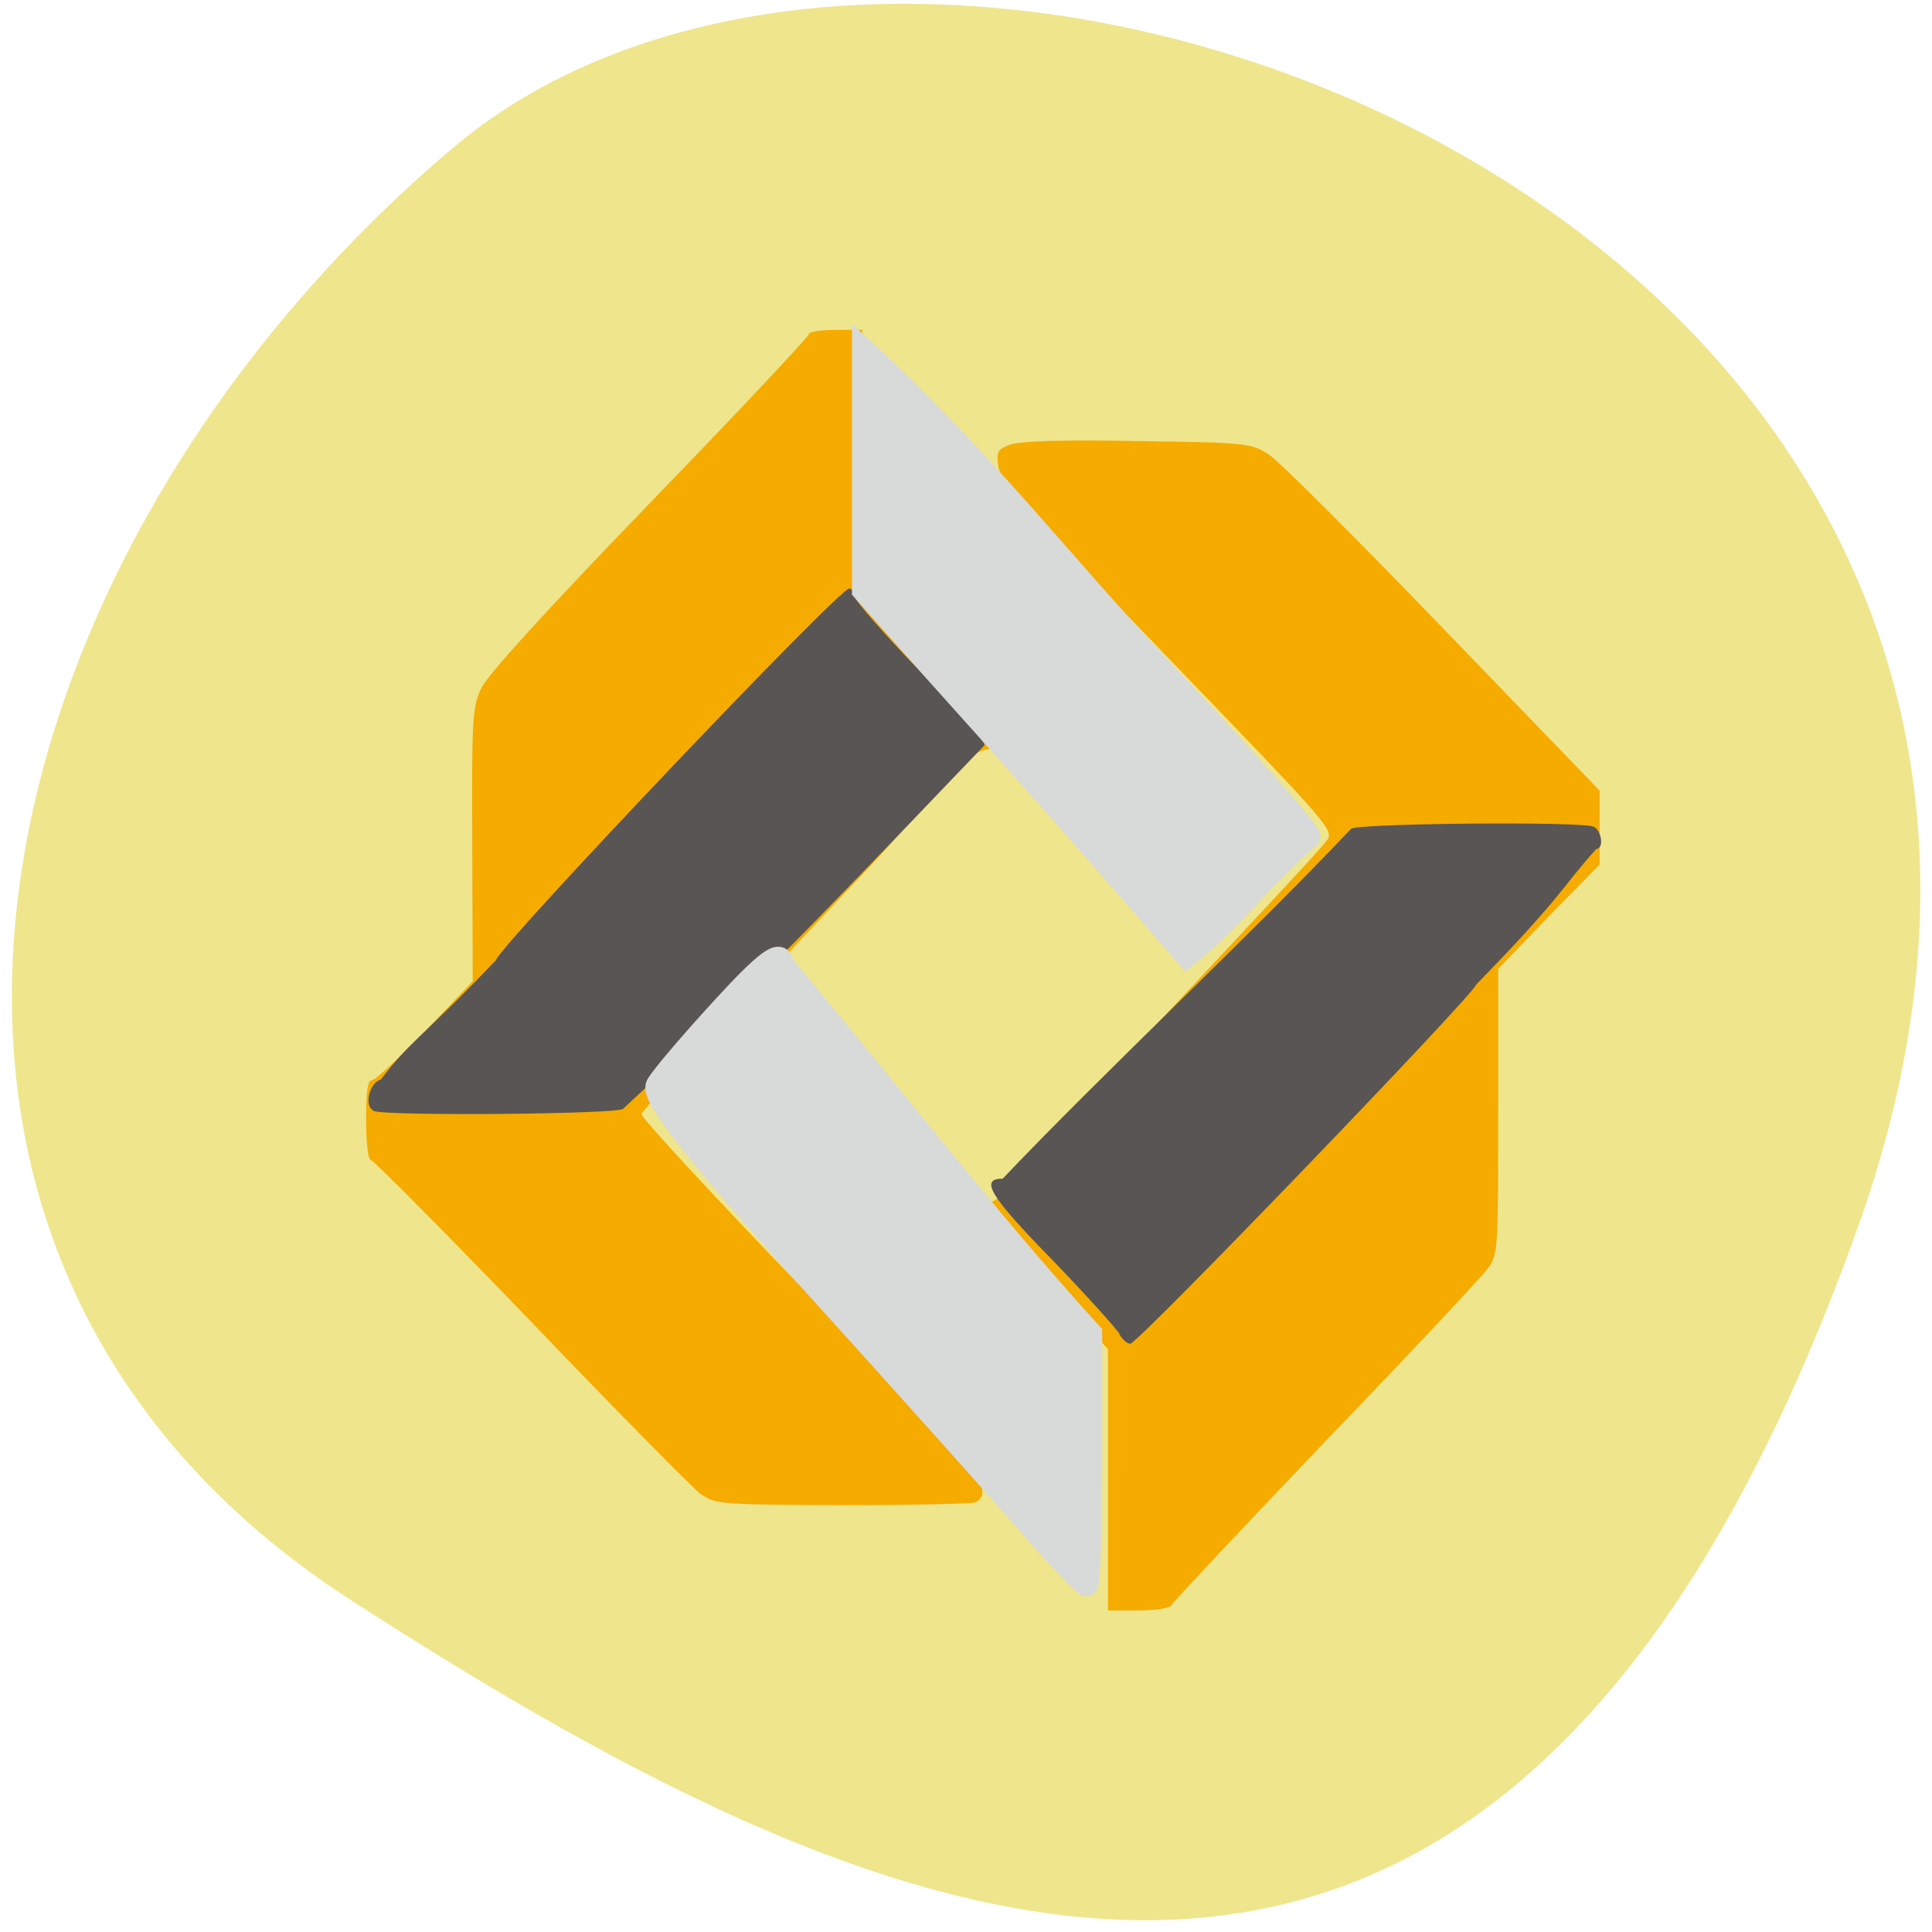<svg xmlns="http://www.w3.org/2000/svg" viewBox="0 0 16 16"><path d="m 15.391 10.148 c 2.953 -8.27 -7.652 -12.293 -11.637 -8.926 c -3.984 3.367 -5.348 9.137 -0.832 12.04 c 4.512 2.906 9.52 5.156 12.469 -3.113" fill="#efe58c"/><path d="m 9.176 12.254 v -1.082 l -0.57 -0.598 c -0.313 -0.328 -0.582 -0.633 -0.602 -0.676 c 0.082 0.488 1.16 -0.973 1.211 -1.027 c 1.438 -1.535 1.699 -1.816 1.766 -1.902 c 0.074 -0.09 0.07 -0.094 -1.309 -1.523 c -1.164 -1.207 -1.383 -1.457 -1.402 -1.574 c -0.02 -0.129 -0.012 -0.148 0.09 -0.188 c 0.074 -0.031 0.445 -0.043 1.055 -0.031 c 0.902 0.012 0.945 0.016 1.09 0.109 c 0.082 0.051 0.734 0.703 1.445 1.441 l 1.297 1.344 v 0.613 l -0.422 0.43 l -0.418 0.434 v 1.18 c 0 1.148 0 1.184 -0.086 1.301 c -0.047 0.066 -0.652 0.711 -1.348 1.434 c -0.691 0.723 -1.266 1.336 -1.273 1.355 c -0.008 0.023 -0.129 0.043 -0.27 0.043 h -0.254 m -3.375 -0.965 c -0.066 -0.051 -0.699 -0.691 -1.406 -1.43 c -0.707 -0.734 -1.305 -1.336 -1.324 -1.336 c -0.023 0 -0.039 -0.145 -0.039 -0.328 c 0 -0.238 0.012 -0.332 0.047 -0.332 c 0.031 0 0.227 -0.188 0.445 -0.41 l 0.391 -0.41 l -0.004 -1.129 c -0.004 -1.047 0 -1.137 0.074 -1.297 c 0.055 -0.113 0.535 -0.641 1.398 -1.535 c 0.727 -0.75 1.316 -1.379 1.316 -1.398 c 0 -0.02 0.102 -0.035 0.223 -0.035 h 0.219 v 2.211 l 0.617 0.652 c 0.711 0.742 0.832 0.609 0.449 0.609 c -0.223 0 -0.414 0.352 -1.066 1.039 c -1.043 1.102 -1.813 1.934 -1.828 1.984 c -0.008 0.023 0.594 0.676 1.336 1.445 c 0.742 0.77 1.383 1.449 1.418 1.512 c 0.09 0.141 0.09 0.223 0.008 0.258 c -0.035 0.012 -0.531 0.023 -1.105 0.023 c -1.012 -0.004 -1.051 -0.008 -1.168 -0.094" fill="#f5ab00"/><path d="m 9.273 11.05 c -0.023 -0.043 -0.277 -0.324 -0.563 -0.621 c -0.516 -0.527 -0.598 -0.668 -0.406 -0.668 c 0.793 -0.836 2.09 -2.055 2.883 -2.895 c 0 -0.047 1.895 -0.066 2.01 -0.02 c 0.066 0.027 0.09 0.184 0.023 0.184 c -0.316 0.355 -0.266 0.375 -0.996 1.125 c 0 0.063 -2.801 2.973 -2.863 2.973 c -0.027 0 -0.066 -0.035 -0.09 -0.078 m -6.176 -1.852 c -0.082 -0.035 -0.039 -0.23 0.059 -0.258 c 0.246 -0.324 0.344 -0.348 0.953 -0.988 c 0.031 -0.121 2.84 -3.078 2.926 -3.078 c 0.023 0 0.043 0.027 0.043 0.063 c 0 0.031 0.242 0.309 0.539 0.617 c 0.297 0.305 0.539 0.582 0.539 0.617 c -0.898 0.934 -1.813 1.918 -2.992 3.01 c 0 0.047 -1.961 0.063 -2.066 0.02" fill="#595554"/><g fill="#d8d9d9" stroke="#d8d9d9" transform="scale(0.062)"><path d="m 137.81 204 c -3.75 -4.313 -16.75 -18.875 -29 -32.375 c -15.688 -17.438 -21.875 -25.25 -21 -26.688 c 0.625 -1.125 4.688 -5.875 8.938 -10.5 c 5.563 -6.06 7.688 -7.625 7.688 -5.625 c 14.438 17.188 26.625 33.19 41.25 49.31 v 16.813 c 0 9.188 -0.25 16.75 -0.563 16.75 c -0.313 0 -3.625 -3.438 -7.313 -7.688" stroke-width="3.068"/><path d="m 124.81 89.56 l -9.5 -10.688 v -32.19 c 16 14.75 26.625 28.688 38.938 41.75 c 11.563 12.313 20.813 22.813 20.625 23.313 c -7.563 6.688 -9.563 10.438 -16.375 15.938 c -17.313 -19.938 -22.375 -25.5 -33.688 -38.12" stroke-width="3.01"/></g></svg>